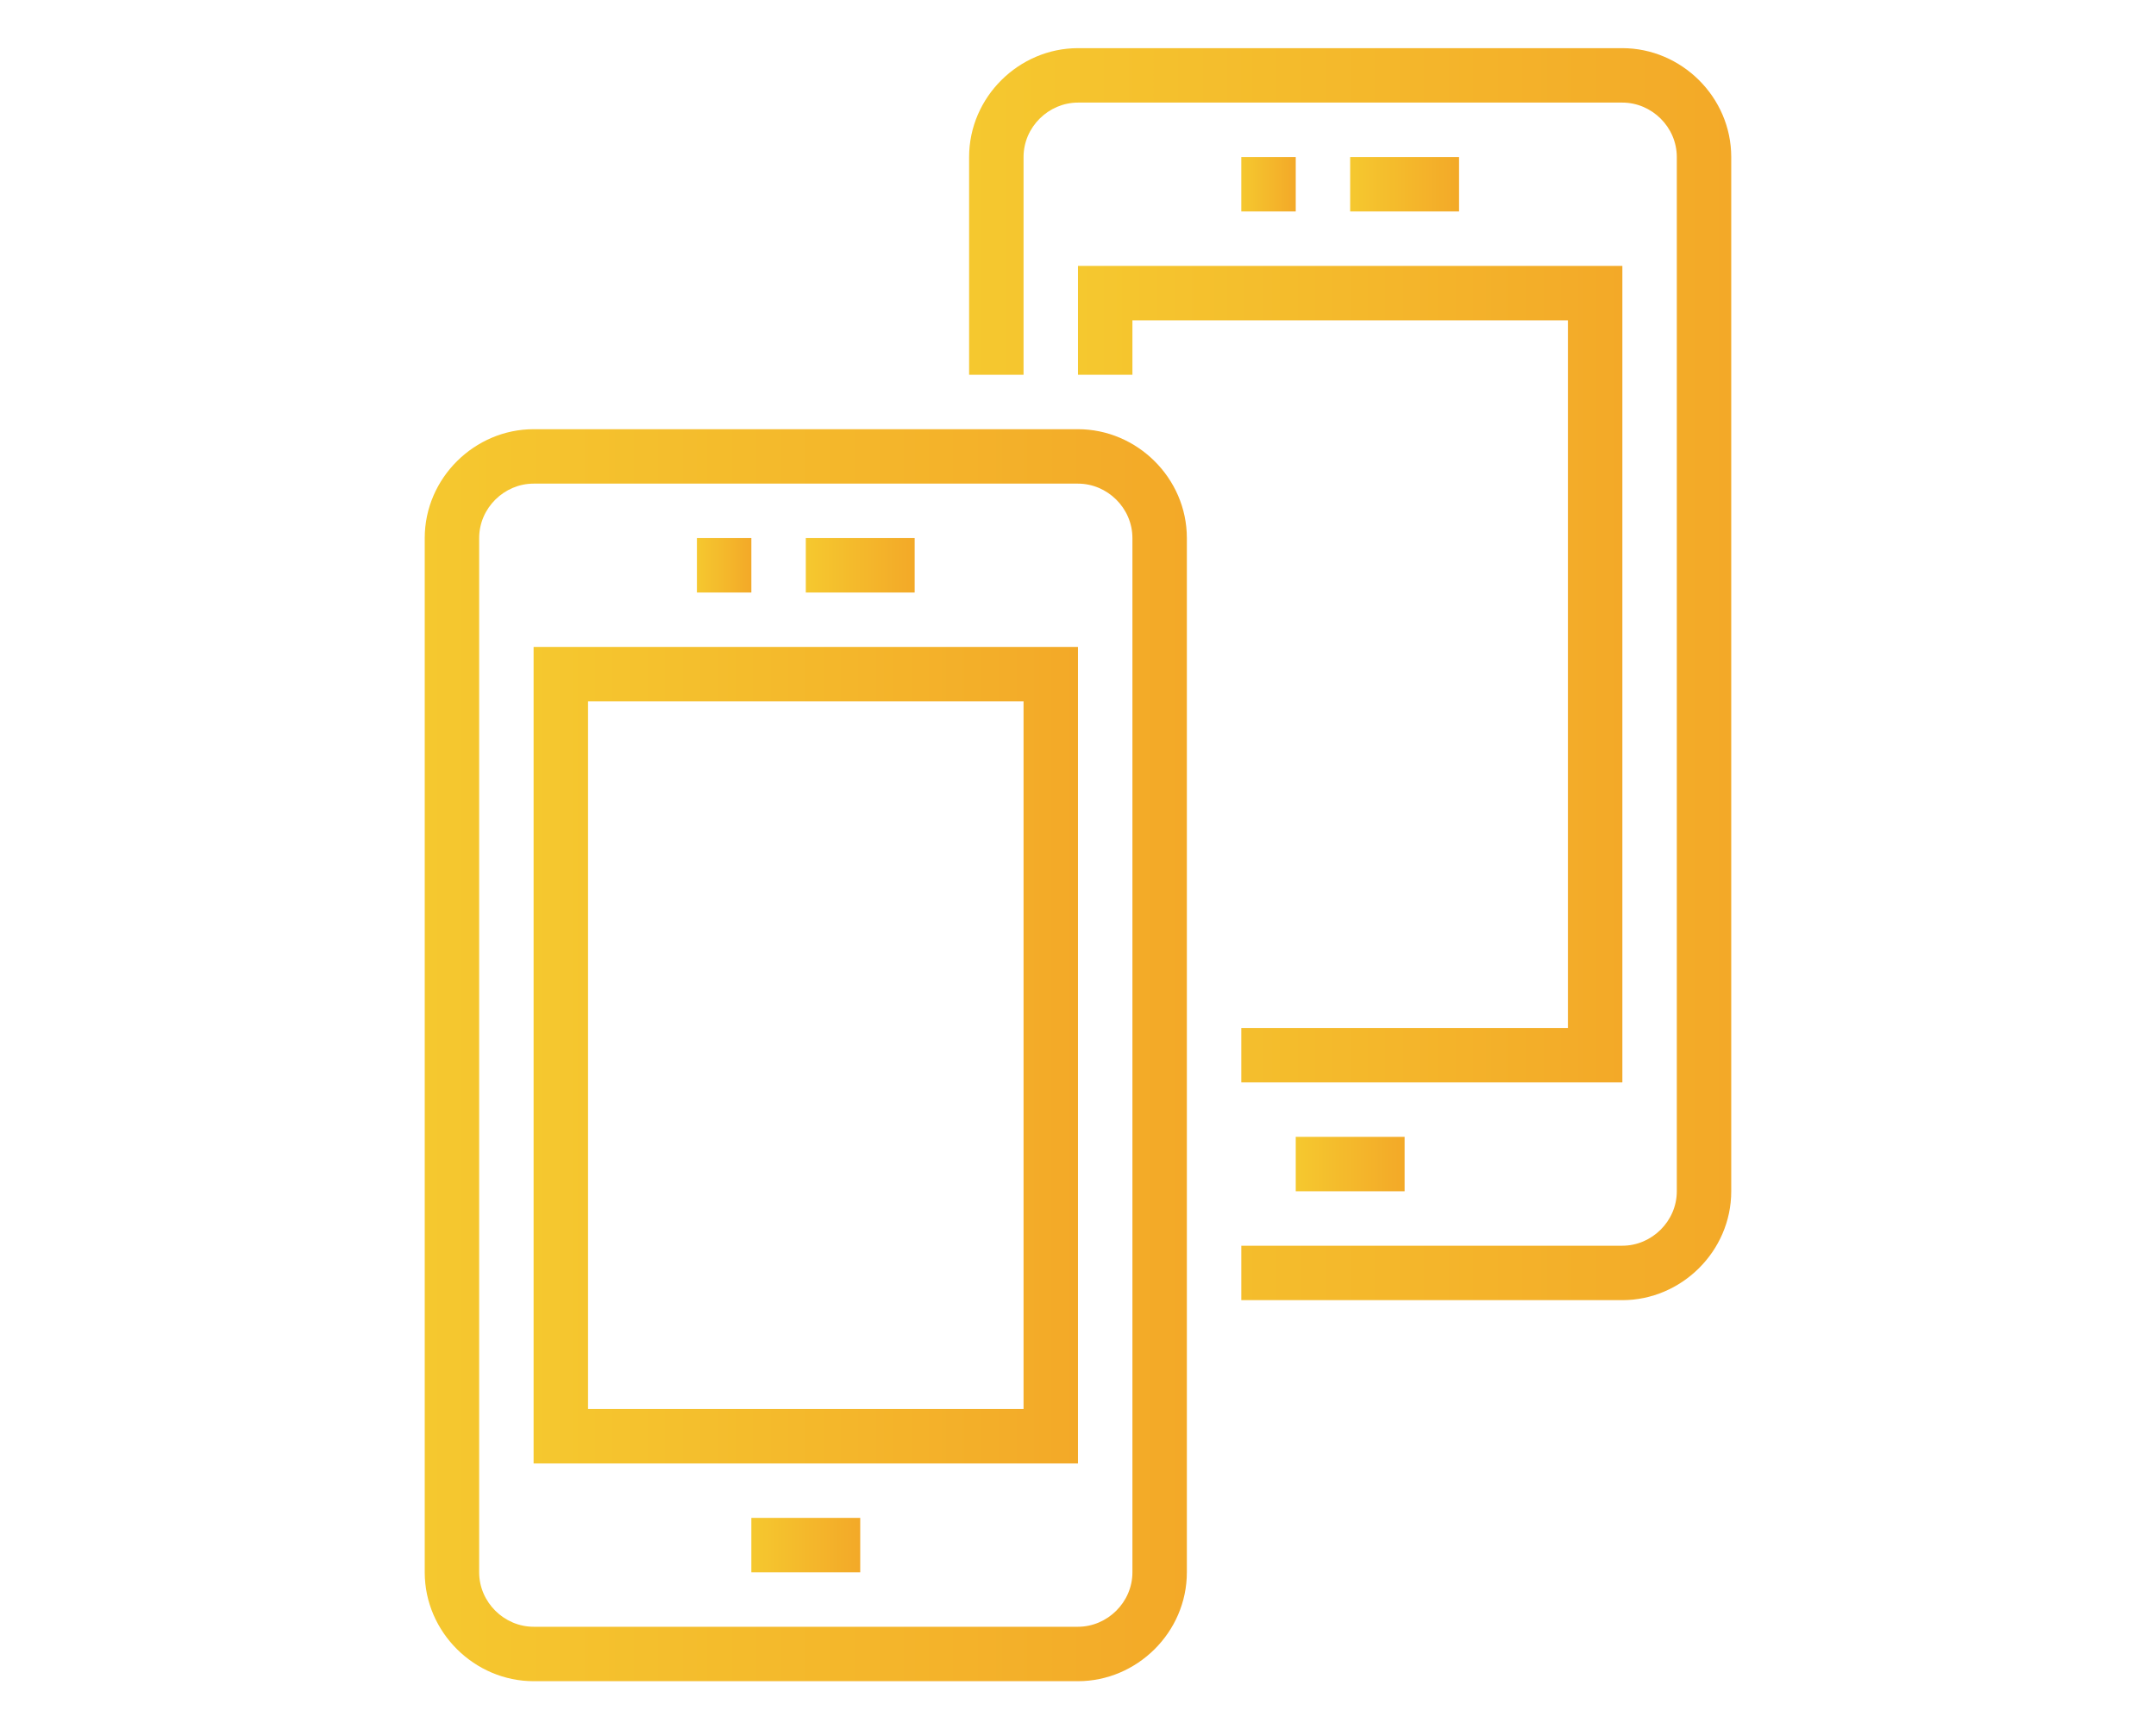 <?xml version="1.0" encoding="utf-8"?>
<!-- Generator: Adobe Illustrator 16.0.4, SVG Export Plug-In . SVG Version: 6.00 Build 0)  -->
<!DOCTYPE svg PUBLIC "-//W3C//DTD SVG 1.1//EN" "http://www.w3.org/Graphics/SVG/1.1/DTD/svg11.dtd">
<svg version="1.1" id="Layer_1" xmlns="http://www.w3.org/2000/svg" xmlns:xlink="http://www.w3.org/1999/xlink" x="0px" y="0px"
	 width="59.407px" height="47.653px" viewBox="0 0 59.407 47.653" enable-background="new 0 0 59.407 47.653" xml:space="preserve">
<g>
	<linearGradient id="SVGID_1_" gradientUnits="userSpaceOnUse" x1="11.703" y1="29.077" x2="32.703" y2="29.077">
		<stop  offset="0" style="stop-color:#F5C82F"/>
		<stop  offset="1" style="stop-color:#F3A928"/>
	</linearGradient>
	<path fill="url(#SVGID_1_)" d="M29.703,11.827h-15c-1.623,0-3,1.344-3,3v28.5c0,1.656,1.377,3,3,3h15c1.623,0,3-1.344,3-3v-28.5
		C32.703,13.17,31.326,11.827,29.703,11.827z M31.203,43.327c0,0.826-0.691,1.5-1.5,1.5h-15c-0.809,0-1.5-0.674-1.5-1.5v-28.5
		c0-0.828,0.691-1.5,1.5-1.5h15c0.809,0,1.5,0.672,1.5,1.5V43.327z"/>
	<linearGradient id="SVGID_2_" gradientUnits="userSpaceOnUse" x1="14.703" y1="29.077" x2="29.703" y2="29.077">
		<stop  offset="0" style="stop-color:#F5C82F"/>
		<stop  offset="1" style="stop-color:#F3A928"/>
	</linearGradient>
	<path fill="url(#SVGID_2_)" d="M14.703,40.327h15v-22.5h-15V40.327z M16.203,19.327h12v19.5h-12V19.327z"/>
	<linearGradient id="SVGID_3_" gradientUnits="userSpaceOnUse" x1="20.703" y1="42.577" x2="23.703" y2="42.577">
		<stop  offset="0" style="stop-color:#F5C82F"/>
		<stop  offset="1" style="stop-color:#F3A928"/>
	</linearGradient>
	<rect x="20.703" y="41.827" fill="url(#SVGID_3_)" width="3" height="1.5"/>
	<linearGradient id="SVGID_4_" gradientUnits="userSpaceOnUse" x1="19.203" y1="15.577" x2="20.703" y2="15.577">
		<stop  offset="0" style="stop-color:#F5C82F"/>
		<stop  offset="1" style="stop-color:#F3A928"/>
	</linearGradient>
	<rect x="19.203" y="14.827" fill="url(#SVGID_4_)" width="1.5" height="1.5"/>
	<linearGradient id="SVGID_5_" gradientUnits="userSpaceOnUse" x1="22.203" y1="15.577" x2="25.203" y2="15.577">
		<stop  offset="0" style="stop-color:#F5C82F"/>
		<stop  offset="1" style="stop-color:#F3A928"/>
	</linearGradient>
	<rect x="22.203" y="14.827" fill="url(#SVGID_5_)" width="3" height="1.5"/>
	<linearGradient id="SVGID_6_" gradientUnits="userSpaceOnUse" x1="35.703" y1="32.077" x2="38.703" y2="32.077">
		<stop  offset="0" style="stop-color:#F5C82F"/>
		<stop  offset="1" style="stop-color:#F3A928"/>
	</linearGradient>
	<rect x="35.703" y="31.327" fill="url(#SVGID_6_)" width="3" height="1.5"/>
	<linearGradient id="SVGID_7_" gradientUnits="userSpaceOnUse" x1="34.203" y1="5.077" x2="35.703" y2="5.077">
		<stop  offset="0" style="stop-color:#F5C82F"/>
		<stop  offset="1" style="stop-color:#F3A928"/>
	</linearGradient>
	<rect x="34.203" y="4.327" fill="url(#SVGID_7_)" width="1.5" height="1.5"/>
	<linearGradient id="SVGID_8_" gradientUnits="userSpaceOnUse" x1="37.203" y1="5.077" x2="40.203" y2="5.077">
		<stop  offset="0" style="stop-color:#F5C82F"/>
		<stop  offset="1" style="stop-color:#F3A928"/>
	</linearGradient>
	<rect x="37.203" y="4.327" fill="url(#SVGID_8_)" width="3" height="1.5"/>
	<linearGradient id="SVGID_9_" gradientUnits="userSpaceOnUse" x1="29.703" y1="18.577" x2="44.703" y2="18.577">
		<stop  offset="0" style="stop-color:#F5C82F"/>
		<stop  offset="1" style="stop-color:#F3A928"/>
	</linearGradient>
	<polygon fill="url(#SVGID_9_)" points="29.703,7.327 29.703,10.327 31.203,10.327 31.203,8.827 43.203,8.827 43.203,28.327 
		34.203,28.327 34.203,29.827 44.703,29.827 44.703,7.327 	"/>
	<linearGradient id="SVGID_10_" gradientUnits="userSpaceOnUse" x1="26.703" y1="18.577" x2="47.703" y2="18.577">
		<stop  offset="0" style="stop-color:#F5C82F"/>
		<stop  offset="1" style="stop-color:#F3A928"/>
	</linearGradient>
	<path fill="url(#SVGID_10_)" d="M44.703,1.327h-15c-1.623,0-3,1.344-3,3v6h1.5v-6c0-0.828,0.691-1.5,1.5-1.5h15
		c0.809,0,1.5,0.672,1.5,1.5v28.5c0,0.826-0.691,1.5-1.5,1.5h-10.5v1.5h10.5c1.623,0,3-1.344,3-3v-28.5
		C47.703,2.67,46.326,1.327,44.703,1.327z"/>
</g>
</svg>
